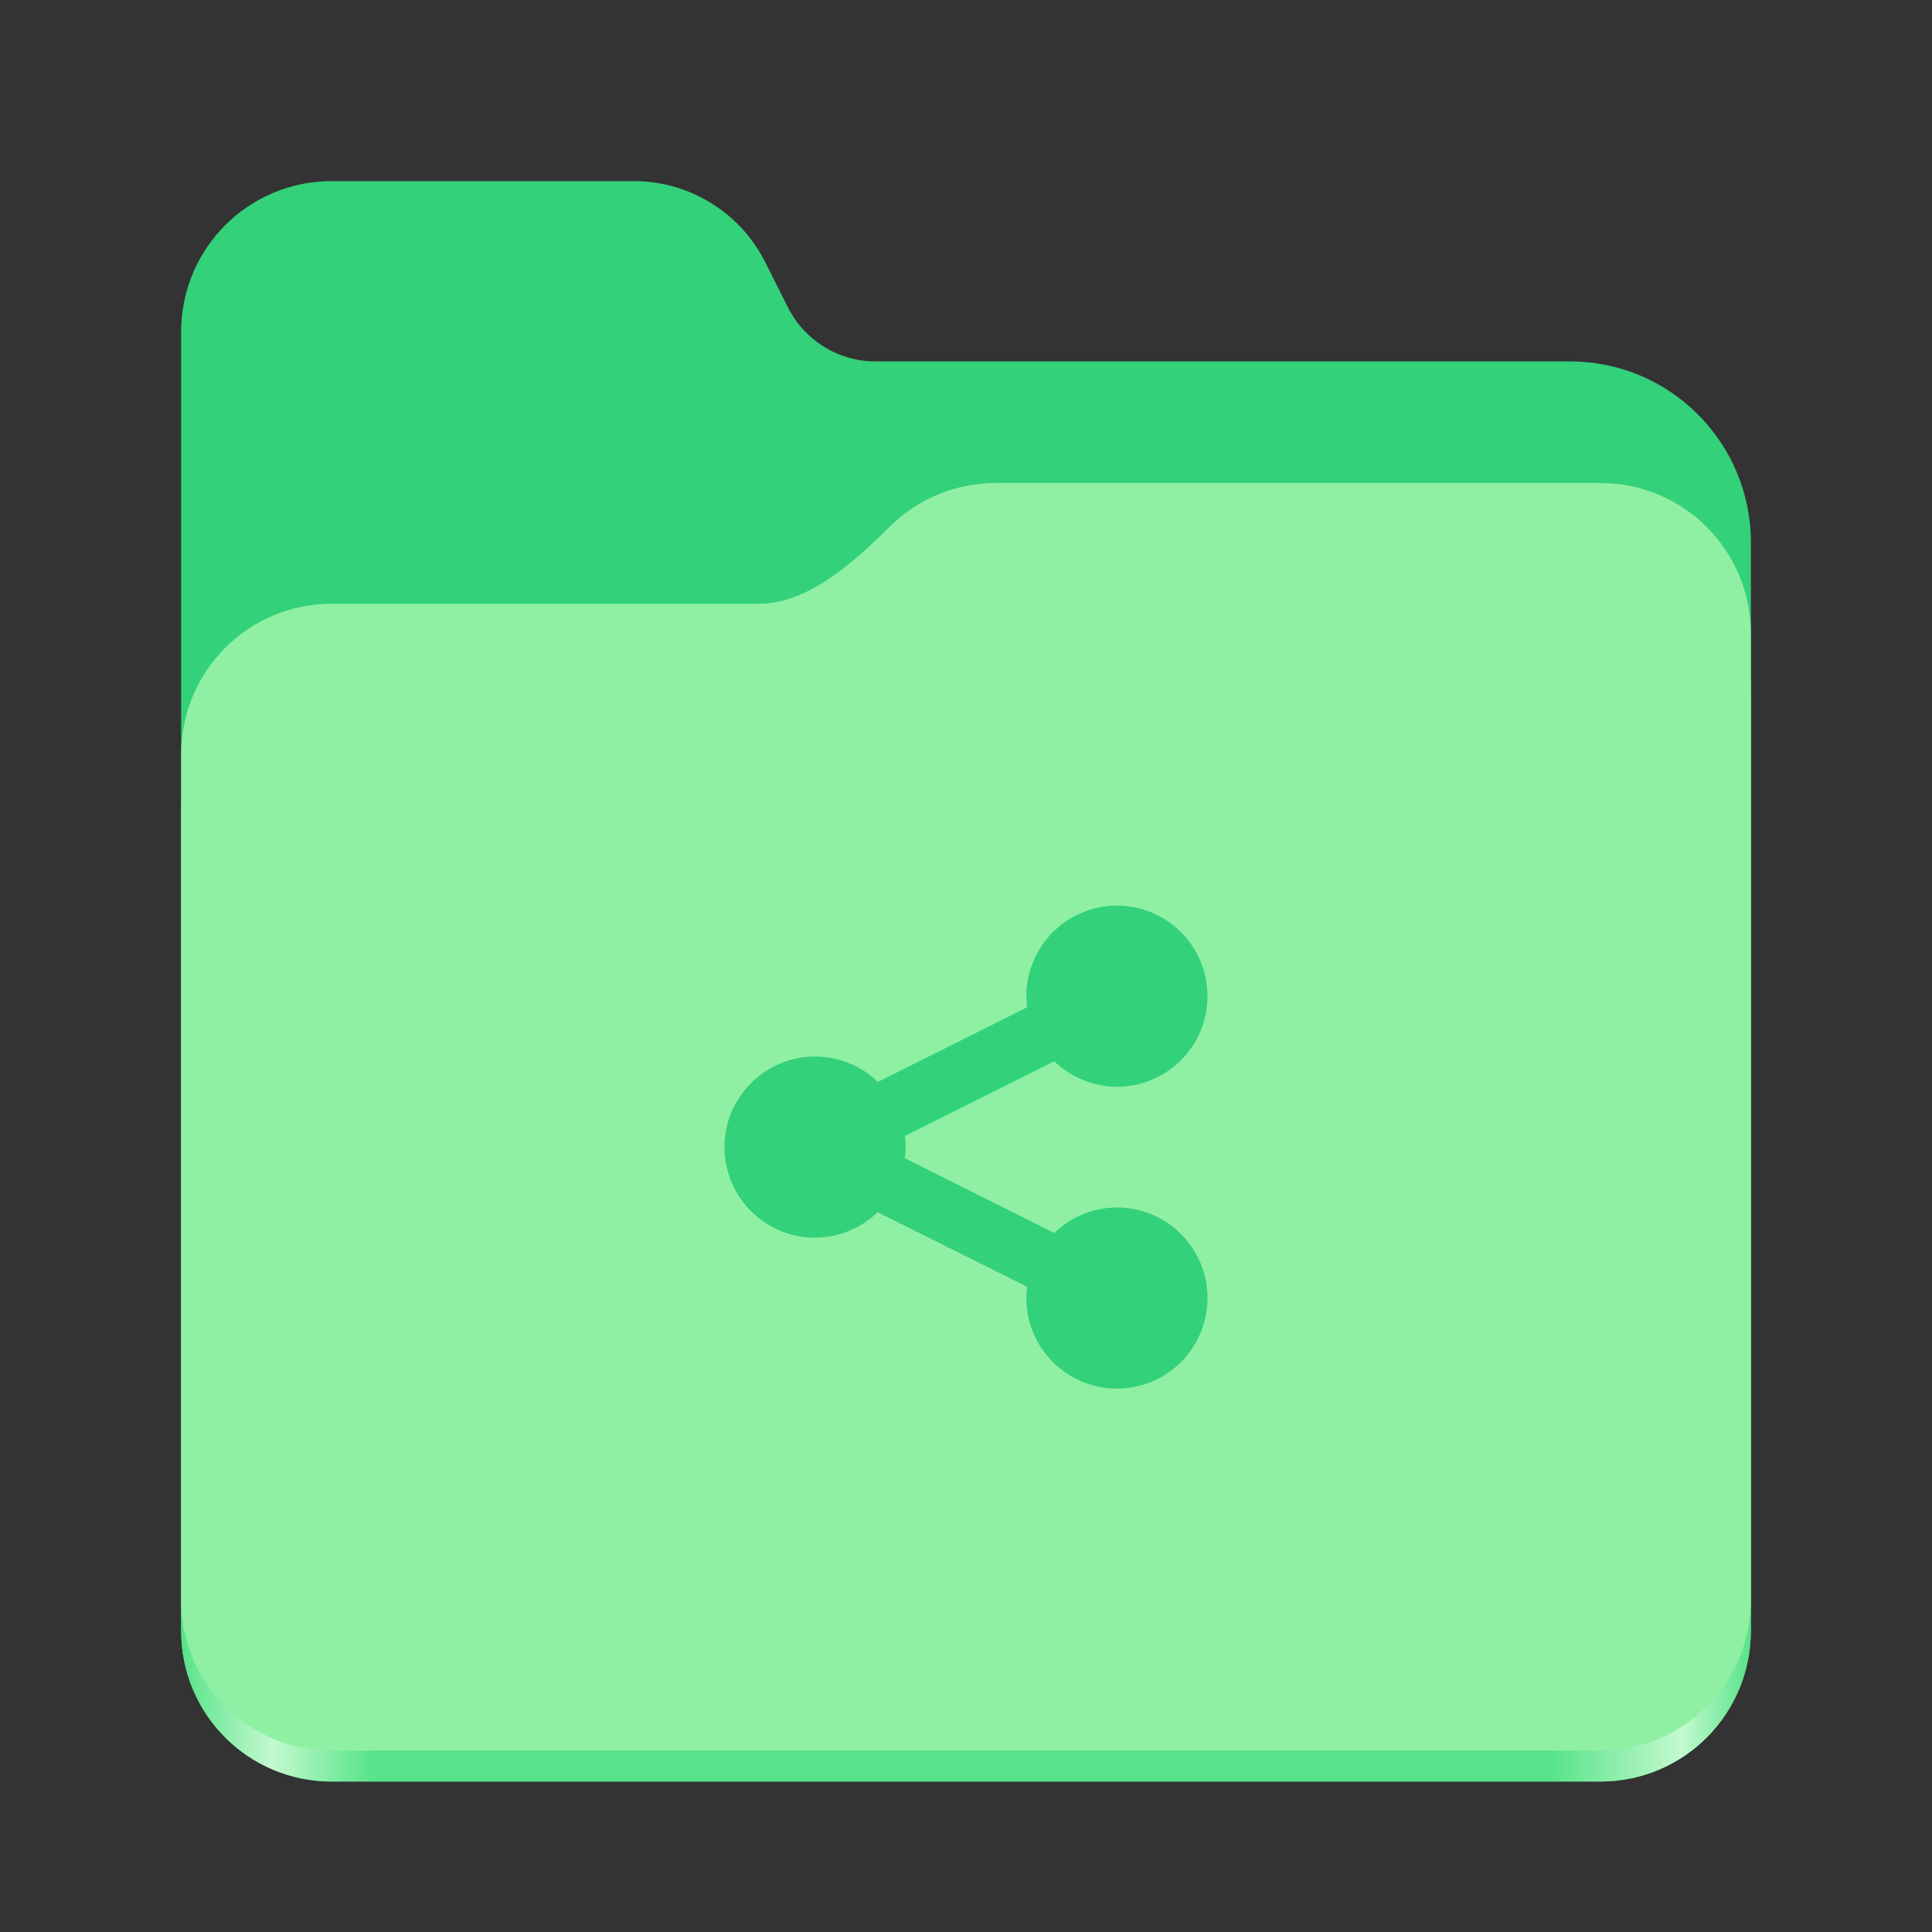 <svg width="128" height="128" viewBox="0 0 128 128" fill="none" xmlns="http://www.w3.org/2000/svg">
<rect x="0" y="0" width="128" height="128" fill="#333333" stroke="none"/>
<path d="M21.977 12C16.449 12 12 16.461 12 22V108.031C12 113.574 16.449 118.031 21.977 118.031H106.02C111.551 118.031 116 113.574 116 108.031V35.945C116 29.316 110.641 23.945 104.027 23.945H58C55.547 23.945 53.305 22.559 52.203 20.363L50.699 17.371C49.043 14.078 45.68 12 42 12H21.977Z" fill="#33D17A"/>
<path d="M65.977 36C63.23 36 60.75 37.102 58.949 38.891C56.676 41.145 53.566 44 50.316 44H21.977C16.449 44 12 48.461 12 54V108.031C12 113.574 16.449 118.031 21.977 118.031H106.02C111.551 118.031 116 113.574 116 108.031V46C116 40.461 111.551 36 106.02 36H65.977Z" fill="url(#paint0_linear_4_76)"/>
<path d="M65.977 32C63.23 32 60.75 33.102 58.949 34.891C56.676 37.145 53.566 40 50.316 40H21.977C16.449 40 12 44.461 12 50V105.977C12 111.516 16.449 115.977 21.977 115.977H106.02C111.551 115.977 116 111.516 116 105.977V42C116 36.461 111.551 32 106.02 32H65.977Z" fill="#8FF0A4"/>
<path d="M74 60C70.688 60 68 62.68 68 66C68 66.242 68.023 66.492 68.055 66.734L58.164 71.68C57.047 70.602 55.555 70 54 70C50.688 70 48 72.68 48 76C48 79.312 50.688 82 54 82C55.547 81.992 57.039 81.383 58.148 80.312L68.055 85.258C68.023 85.5 68 85.75 68 86C68 89.312 70.688 92 74 92C77.312 92 80 89.312 80 86C80 82.68 77.312 80 74 80C72.453 80 70.961 80.609 69.852 81.688L59.945 76.734C59.977 76.492 60 76.242 60 76C60 75.75 59.984 75.5 59.953 75.258L69.844 70.312C70.961 71.383 72.453 71.992 74 72C77.312 72 80 69.312 80 66C80 62.68 77.312 60 74 60Z" fill="#33D17A"/>
<defs>
<linearGradient id="paint0_linear_4_76" x1="12" y1="112" x2="116" y2="112" gradientUnits="userSpaceOnUse">
<stop stop-color="#57E389"/>
<stop offset="0.058" stop-color="#C4F9CF"/>
<stop offset="0.122" stop-color="#57E389"/>
<stop offset="0.873" stop-color="#57E389"/>
<stop offset="0.956" stop-color="#C4F9CF"/>
<stop offset="1" stop-color="#57E389"/>
</linearGradient>
</defs>
</svg>
